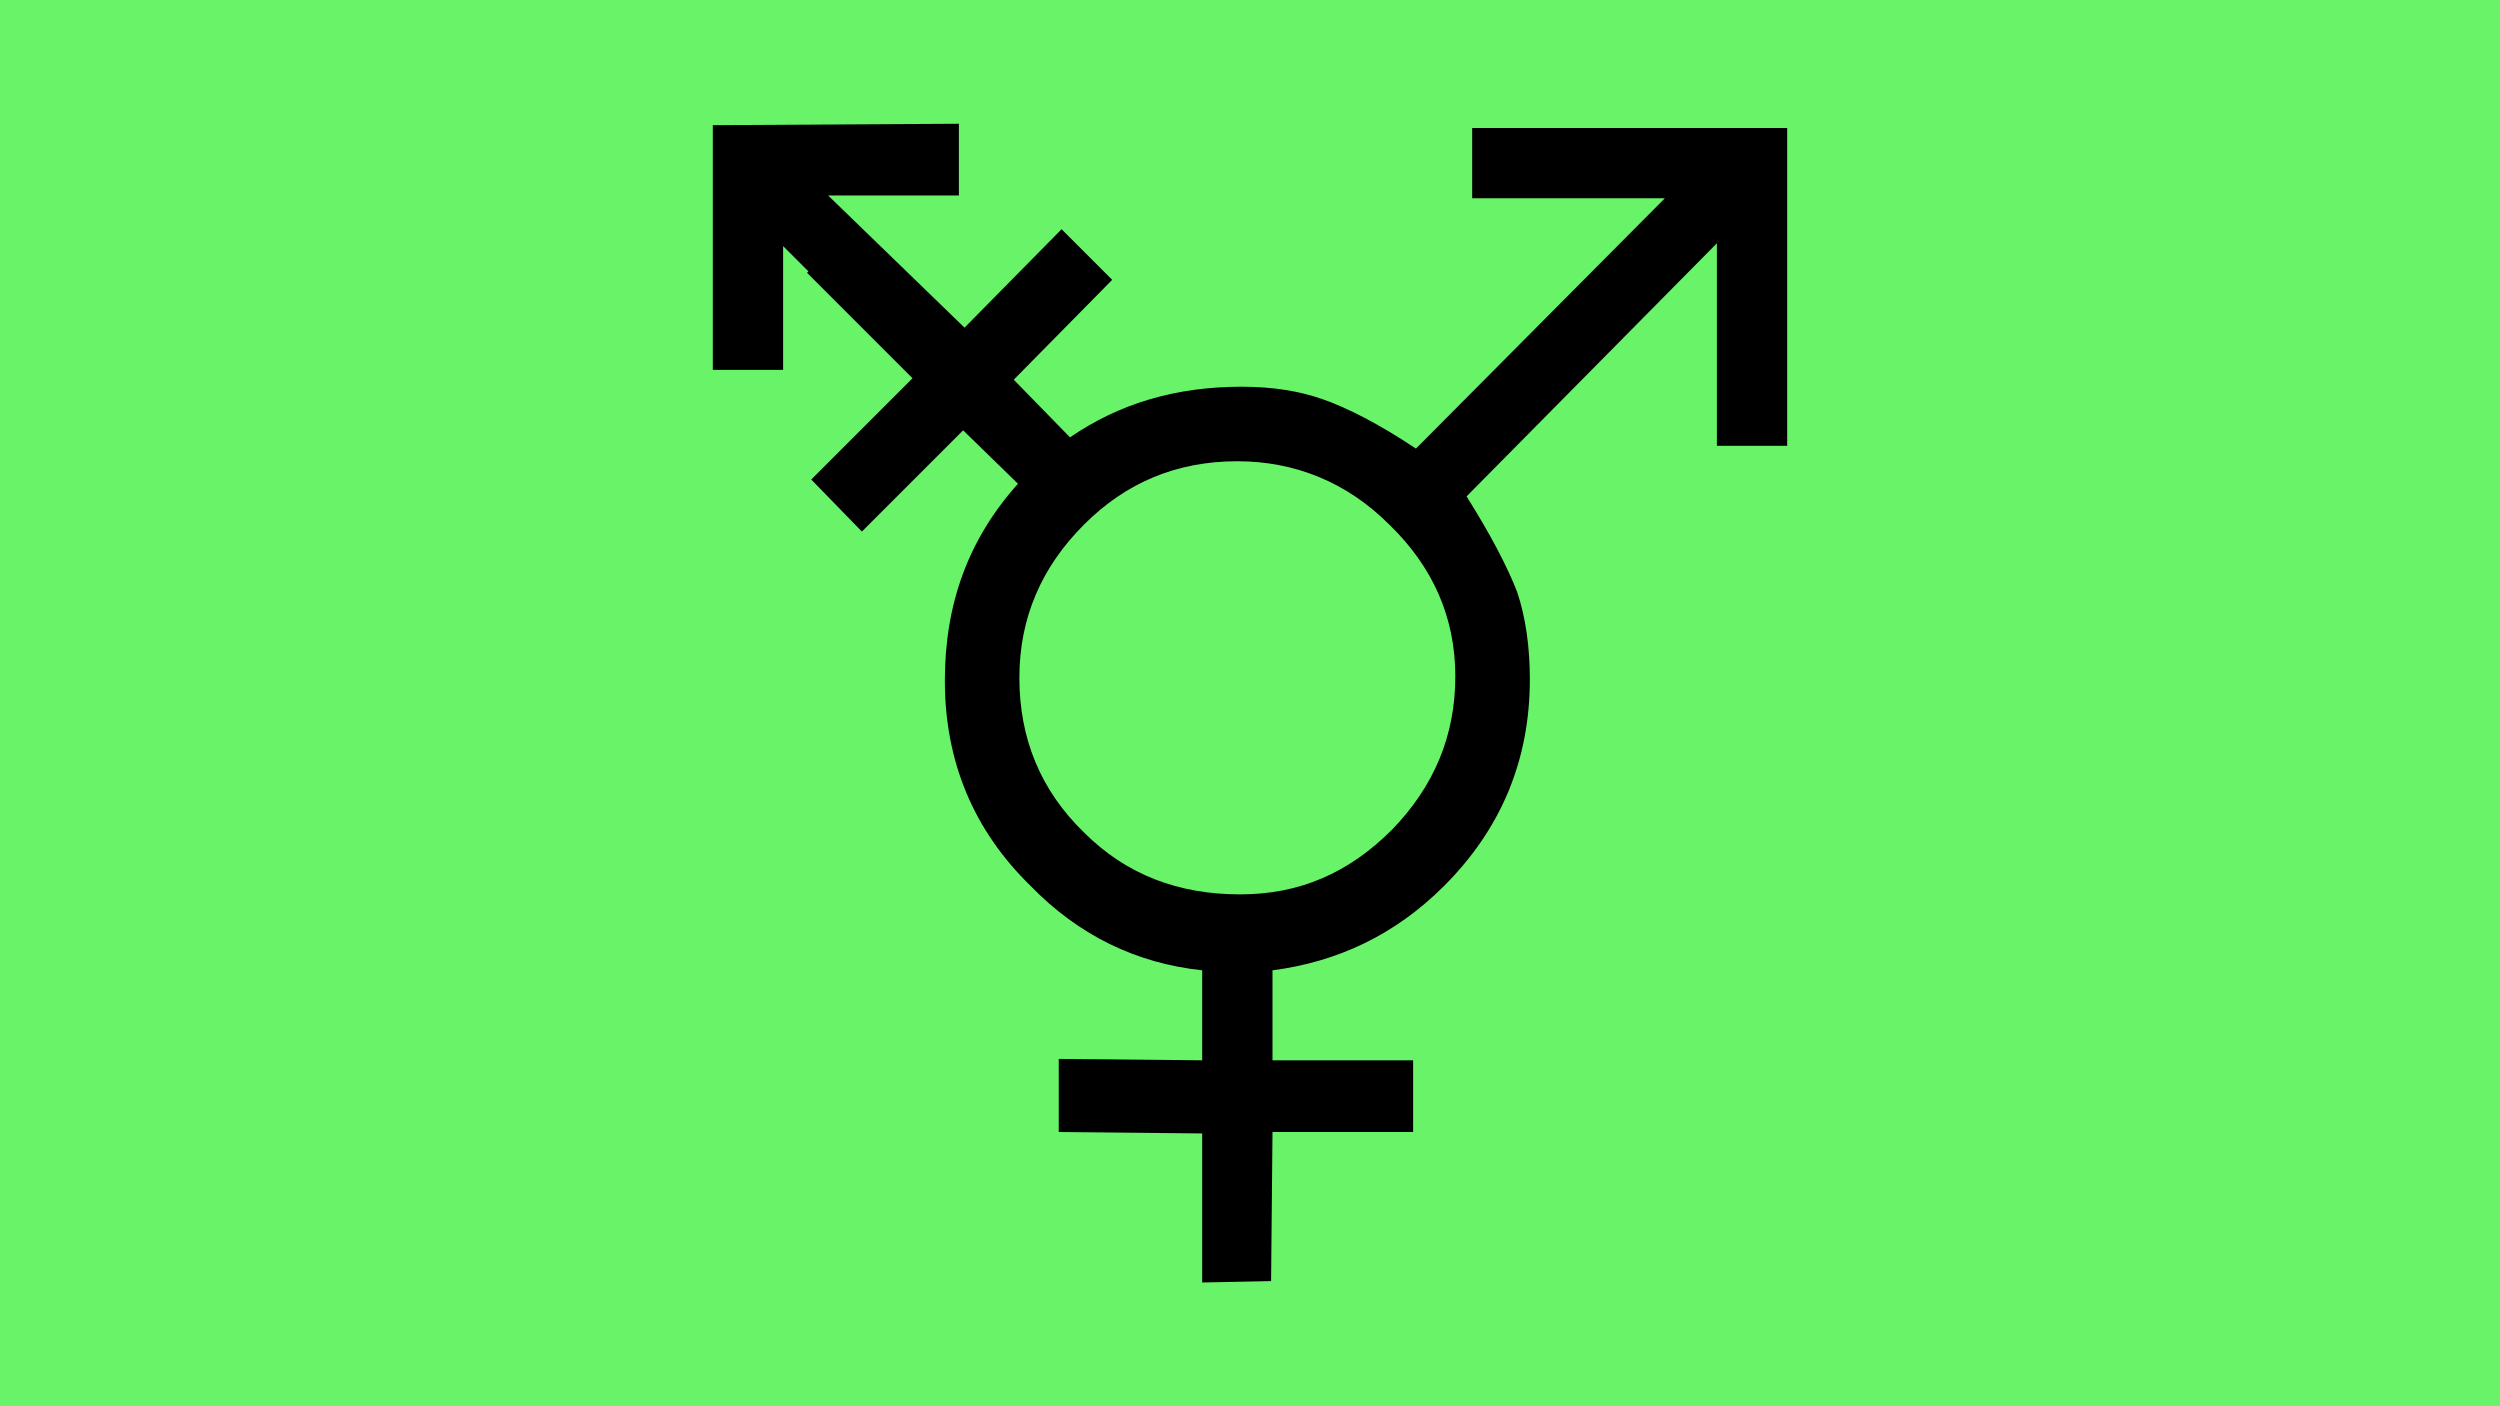 <?xml version="1.0"?>
<svg xmlns="http://www.w3.org/2000/svg" xmlns:xlink="http://www.w3.org/1999/xlink" version="1.1" width="640" height="360" viewBox="0 0 640 360">
<!-- Generated by Kreative Vexillo v1.0 -->
<style>
.black{fill:rgb(0,0,0);}
.green{fill:rgb(105,243,105);}
</style>
<defs>
<path id="trans" d="M 0.016 0.254 H 0.116 V 0.305 L 0.016 0.305 L 0.015 0.411 L -0.034 0.412 V 0.306 L -0.136 0.305 L -0.136 0.253 L -0.034 0.254 V 0.19 C -0.081 0.185 -0.122 0.165 -0.156 0.13 C -0.197 0.09 -0.217 0.041 -0.217 -0.016 C -0.217 -0.071 -0.2 -0.117 -0.165 -0.156 L -0.204 -0.194 L -0.276 -0.122 L -0.312 -0.159 L -0.24 -0.231 L -0.315 -0.306 L -0.314 -0.307 L -0.332 -0.325 V -0.237 L -0.382 -0.237 V -0.411 L -0.207 -0.412 V -0.361 H -0.3 L -0.203 -0.267 L -0.134 -0.337 L -0.098 -0.301 L -0.168 -0.23 L -0.128 -0.189 C -0.093 -0.213 -0.053 -0.225 -0.006 -0.225 C 0.016 -0.225 0.035 -0.222 0.052 -0.216 C 0.069 -0.21 0.091 -0.199 0.118 -0.181 L 0.295 -0.359 H 0.158 V -0.409 H 0.382 L 0.382 -0.183 H 0.332 V -0.327 L 0.154 -0.147 C 0.171 -0.12 0.183 -0.097 0.19 -0.079 C 0.196 -0.061 0.199 -0.04 0.199 -0.017 C 0.199 0.04 0.179 0.089 0.138 0.13 C 0.103 0.165 0.062 0.184 0.016 0.19 L 0.016 0.254 L 0.016 0.254 Z M -0.009 -0.172 C -0.052 -0.172 -0.088 -0.157 -0.118 -0.127 C -0.148 -0.097 -0.164 -0.061 -0.164 -0.018 C -0.164 0.025 -0.149 0.062 -0.118 0.092 C -0.088 0.122 -0.051 0.136 -0.007 0.136 C 0.035 0.136 0.07 0.121 0.101 0.09 C 0.131 0.059 0.146 0.023 0.146 -0.019 C 0.146 -0.061 0.13 -0.097 0.099 -0.127 C 0.069 -0.157 0.032 -0.172 -0.009 -0.172 Z"/>
</defs>
<g>
<rect x="0" y="0" width="640" height="360" class="green"/>
<use xlink:href="#trans" transform="translate(320 180) scale(360 360) rotate(0)" class="black"/>
</g>
</svg>
